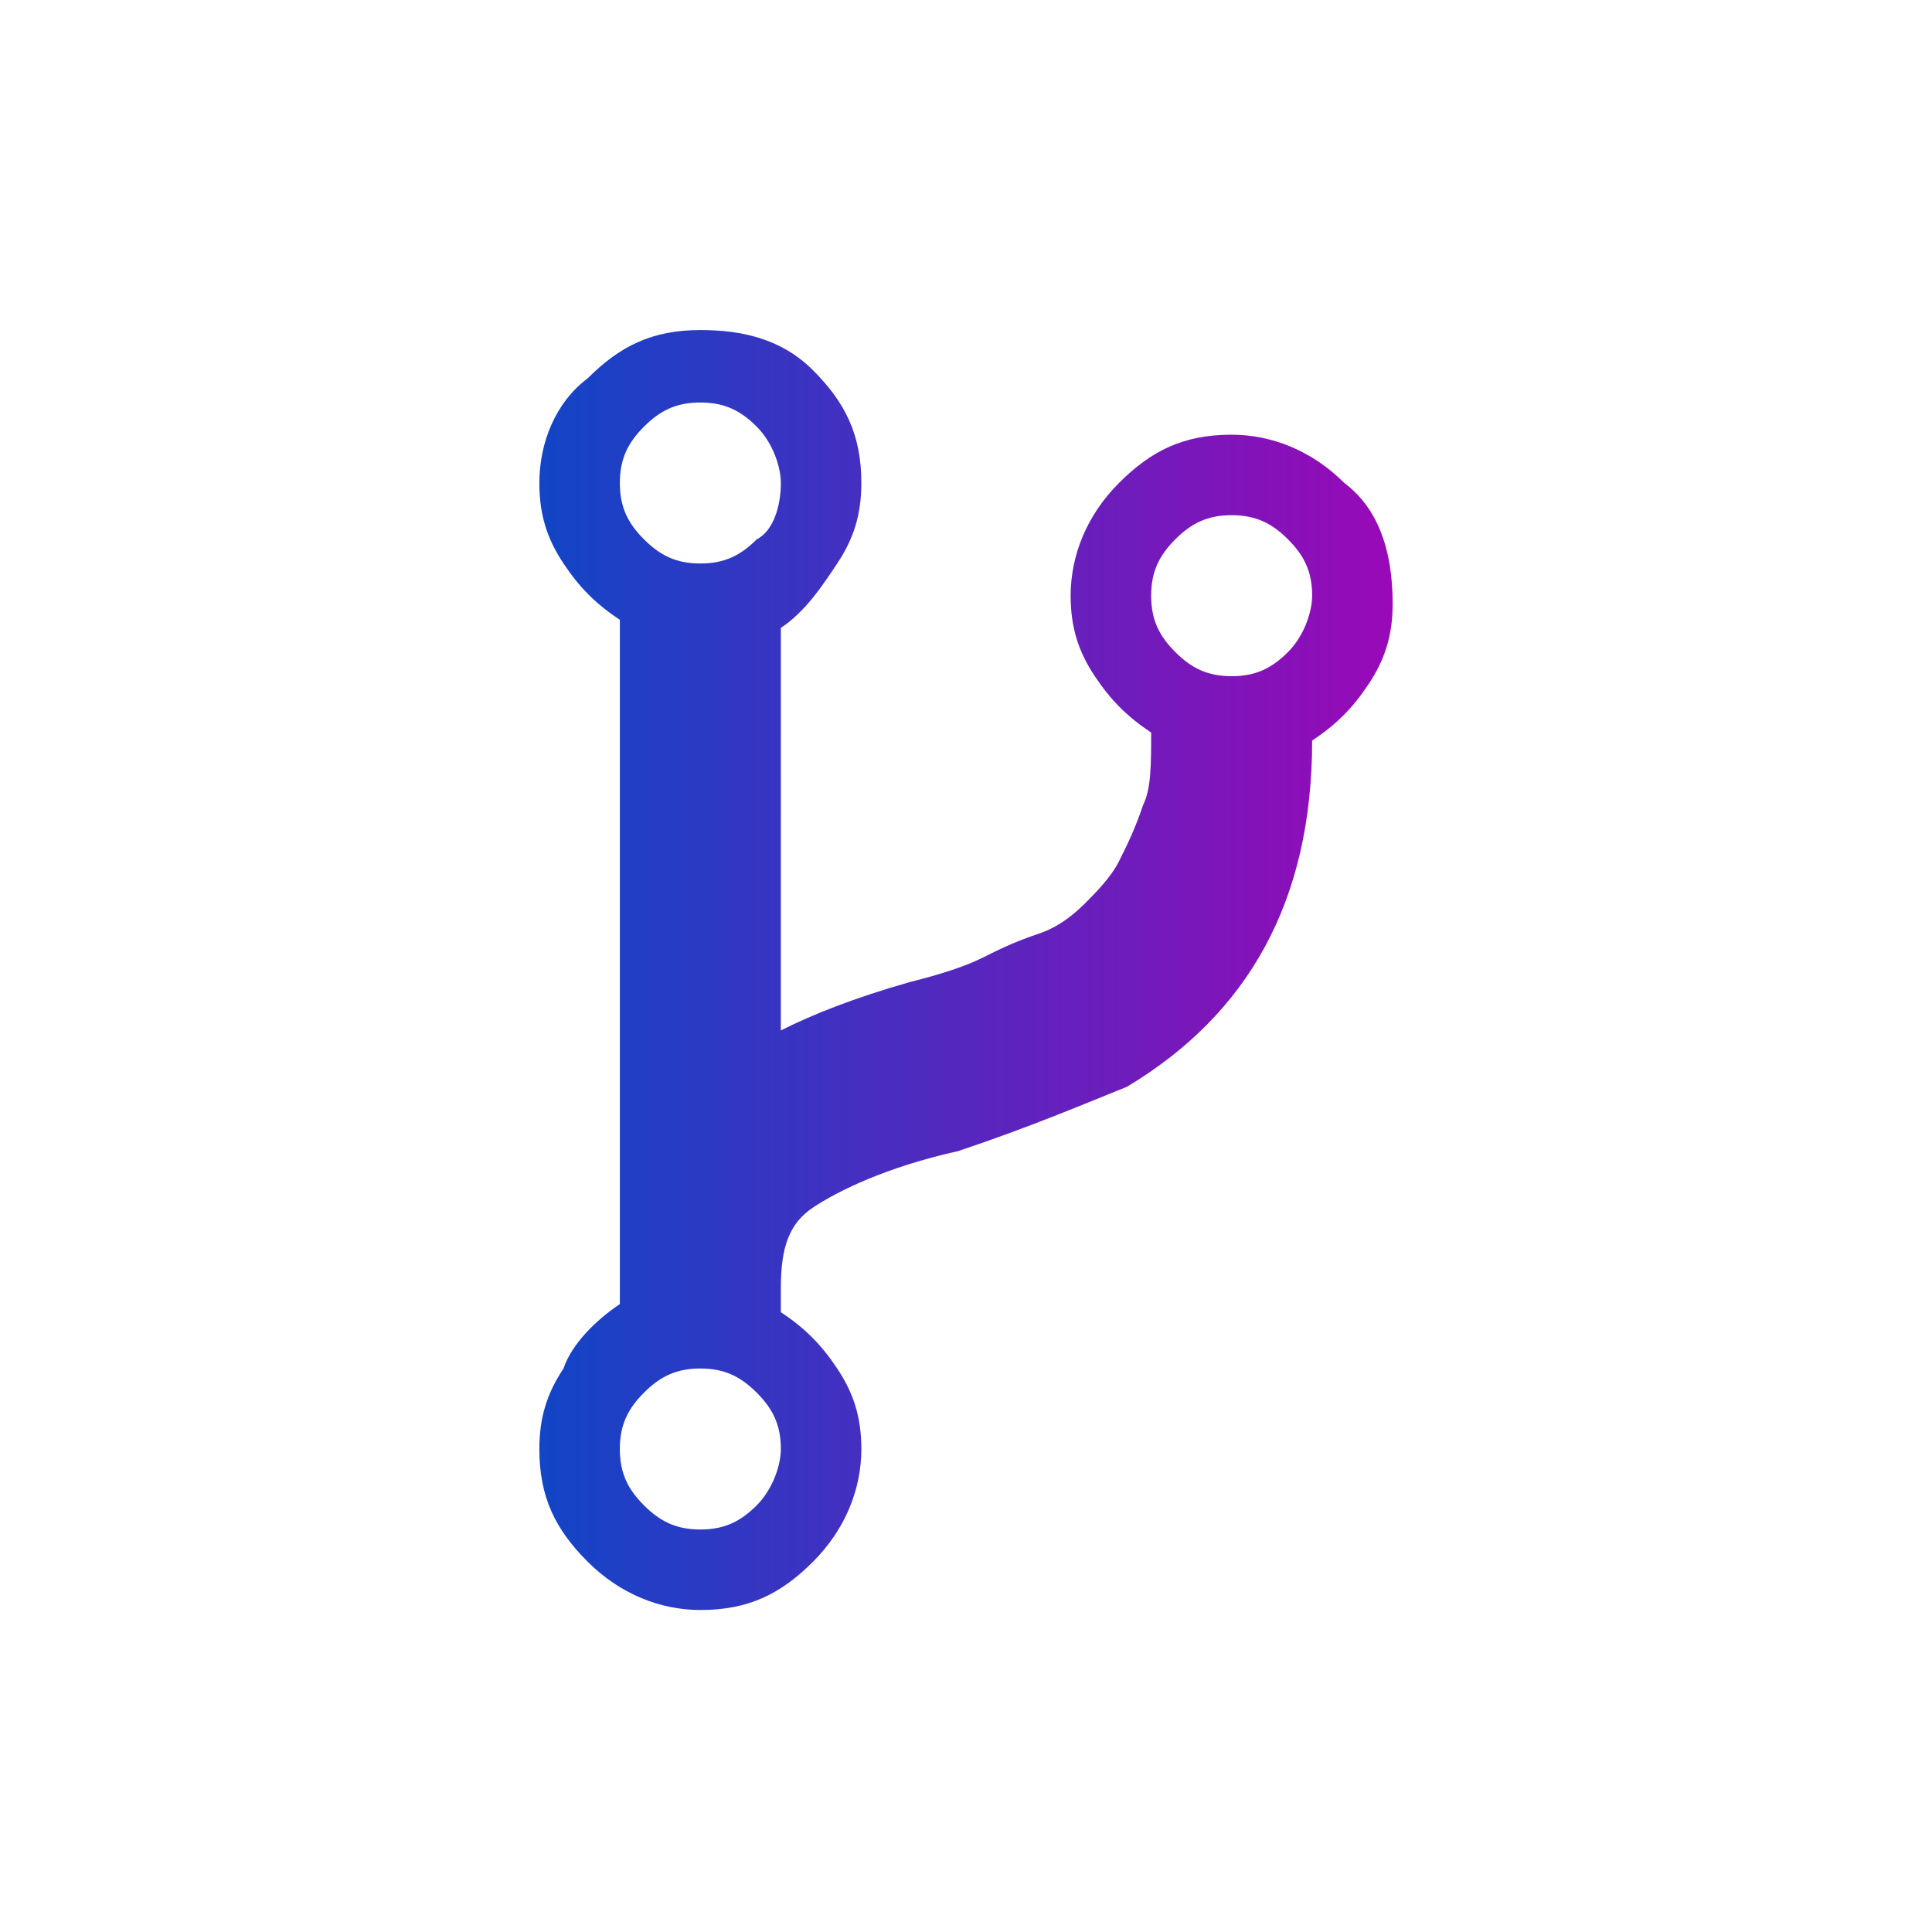 <?xml version="1.0" encoding="utf-8"?>
<!-- Generator: Adobe Illustrator 23.0.3, SVG Export Plug-In . SVG Version: 6.00 Build 0)  -->
<svg version="1.1" id="Layer_1" xmlns="http://www.w3.org/2000/svg" xmlns:xlink="http://www.w3.org/1999/xlink" x="0px" y="0px"
	 viewBox="0 0 24 24" style="enable-background:new 0 0 24 24;" xml:space="preserve">
<style type="text/css">
	.st0{fill:url(#SVGID_1_);}
	.st1{fill:url(#SVGID_2_);}
	.st2{fill:url(#SVGID_3_);}
	.st3{fill:url(#SVGID_4_);}
	.st4{fill:url(#SVGID_5_);}
	.st5{fill:url(#SVGID_6_);}
	.st6{fill:url(#SVGID_7_);}
	.st7{fill:url(#SVGID_8_);}
	.st8{fill:url(#SVGID_9_);}
	.st9{fill:url(#SVGID_10_);}
	.st10{fill:url(#SVGID_11_);}
	.st11{fill:url(#SVGID_12_);}
	.st12{fill:url(#SVGID_13_);}
	.st13{fill:url(#SVGID_14_);}
	.st14{fill:url(#SVGID_15_);}
	.st15{fill:url(#SVGID_16_);}
	.st16{fill:url(#SVGID_17_);}
	.st17{fill:url(#SVGID_18_);}
	.st18{fill:url(#SVGID_19_);}
	.st19{fill:url(#SVGID_20_);}
	.st20{fill:url(#SVGID_21_);}
	.st21{fill:url(#SVGID_22_);}
	.st22{fill:url(#SVGID_23_);}
	.st23{fill:url(#SVGID_24_);}
	.st24{fill:url(#SVGID_25_);}
	.st25{fill:url(#SVGID_26_);}
	.st26{fill:url(#SVGID_27_);}
	.st27{fill:url(#SVGID_28_);}
	.st28{fill:url(#SVGID_29_);}
	.st29{fill:url(#SVGID_30_);}
	.st30{fill:url(#SVGID_31_);}
	.st31{fill:url(#SVGID_32_);}
	.st32{fill:url(#SVGID_33_);}
	.st33{fill:url(#SVGID_34_);}
	.st34{fill:url(#SVGID_35_);}
	.st35{fill:url(#SVGID_36_);}
	.st36{fill:url(#SVGID_37_);}
	.st37{fill:url(#SVGID_38_);}
	.st38{fill:url(#SVGID_39_);}
	.st39{fill:url(#SVGID_40_);}
	.st40{fill:url(#SVGID_41_);}
	.st41{fill:url(#SVGID_42_);}
	.st42{fill:url(#SVGID_43_);}
	.st43{fill:url(#SVGID_44_);}
	.st44{fill:url(#SVGID_45_);}
	.st45{fill:url(#SVGID_46_);}
	.st46{fill:url(#SVGID_47_);}
	.st47{fill:url(#SVGID_48_);}
	.st48{fill:url(#SVGID_49_);}
	.st49{fill:url(#SVGID_50_);}
	.st50{fill:url(#SVGID_51_);}
	.st51{fill:url(#SVGID_52_);}
	.st52{fill:url(#SVGID_53_);}
	.st53{fill:url(#SVGID_54_);}
	.st54{fill:url(#SVGID_55_);}
	.st55{fill:url(#SVGID_56_);}
	.st56{fill:url(#SVGID_57_);}
	.st57{fill:url(#SVGID_58_);}
	.st58{fill:url(#SVGID_59_);}
	.st59{fill:url(#SVGID_60_);}
	.st60{fill:url(#SVGID_61_);}
	.st61{fill:url(#SVGID_62_);}
	.st62{fill:url(#SVGID_63_);}
	.st63{fill:url(#SVGID_64_);}
	.st64{fill:url(#SVGID_65_);}
	.st65{fill:url(#SVGID_66_);}
	.st66{fill:url(#SVGID_67_);}
	.st67{fill:url(#SVGID_68_);}
	.st68{fill:url(#SVGID_69_);}
	.st69{fill:url(#SVGID_70_);}
	.st70{fill:url(#SVGID_71_);}
	.st71{fill:url(#SVGID_72_);}
	.st72{fill:url(#SVGID_73_);}
	.st73{fill:url(#SVGID_74_);}
	.st74{fill:url(#SVGID_75_);}
	.st75{fill:url(#SVGID_76_);}
	.st76{fill:url(#SVGID_77_);}
	.st77{fill:url(#SVGID_78_);}
	.st78{fill:url(#SVGID_79_);}
	.st79{fill:url(#SVGID_80_);}
	.st80{fill:url(#SVGID_81_);}
	.st81{fill:url(#SVGID_82_);}
	.st82{fill:url(#SVGID_83_);}
	.st83{fill:url(#SVGID_84_);}
	.st84{fill:url(#SVGID_85_);}
	.st85{fill:url(#SVGID_86_);}
	.st86{fill:url(#SVGID_87_);}
	.st87{fill:url(#SVGID_88_);}
	.st88{fill:url(#SVGID_89_);}
	.st89{fill:url(#SVGID_90_);}
	.st90{fill:url(#SVGID_91_);}
	.st91{fill:url(#SVGID_92_);}
	.st92{fill:url(#SVGID_93_);}
	.st93{fill:url(#SVGID_94_);}
	.st94{fill:url(#SVGID_95_);}
	.st95{fill:url(#SVGID_96_);}
	.st96{fill:url(#SVGID_97_);}
	.st97{fill:url(#SVGID_98_);}
	.st98{fill:url(#SVGID_99_);}
	.st99{fill:url(#SVGID_100_);}
	.st100{fill:url(#SVGID_101_);}
	.st101{fill:url(#SVGID_102_);}
	.st102{fill:url(#SVGID_103_);}
	.st103{fill:url(#SVGID_104_);}
	.st104{fill:url(#SVGID_105_);}
	.st105{fill:url(#SVGID_106_);}
</style>
<g>
	<g>
		<linearGradient id="SVGID_1_" gradientUnits="userSpaceOnUse" x1="6.702" y1="12" x2="17.298" y2="12">
			<stop  offset="0" style="stop-color:#1245C6"/>
			<stop  offset="1" style="stop-color:#9909B7"/>
		</linearGradient>
		<path class="st0" d="M16.7,6c-0.4-0.4-0.9-0.6-1.4-0.6c-0.6,0-1,0.2-1.4,0.6c-0.4,0.4-0.6,0.9-0.6,1.4c0,0.4,0.1,0.7,0.3,1
			c0.2,0.3,0.4,0.5,0.7,0.7c0,0.4,0,0.7-0.1,0.9c-0.1,0.3-0.2,0.5-0.3,0.7c-0.1,0.2-0.3,0.4-0.4,0.5c-0.1,0.1-0.3,0.3-0.6,0.4
			c-0.3,0.1-0.5,0.2-0.7,0.3c-0.2,0.1-0.5,0.2-0.9,0.3c-0.7,0.2-1.2,0.4-1.6,0.6V7.8C10,7.6,10.2,7.3,10.4,7c0.2-0.3,0.3-0.6,0.3-1
			c0-0.6-0.2-1-0.6-1.4C9.7,4.2,9.2,4.1,8.7,4.1c-0.6,0-1,0.2-1.4,0.6C6.9,5,6.7,5.5,6.7,6c0,0.4,0.1,0.7,0.3,1
			c0.2,0.3,0.4,0.5,0.7,0.7v8.5C7.4,16.4,7.1,16.7,7,17c-0.2,0.3-0.3,0.6-0.3,1c0,0.6,0.2,1,0.6,1.4c0.4,0.4,0.9,0.6,1.4,0.6
			c0.6,0,1-0.2,1.4-0.6c0.4-0.4,0.6-0.9,0.6-1.4c0-0.4-0.1-0.7-0.3-1c-0.2-0.3-0.4-0.5-0.7-0.7V16c0-0.5,0.1-0.8,0.4-1
			c0.3-0.2,0.9-0.5,1.8-0.7c0.9-0.3,1.6-0.6,2.1-0.8c1.5-0.9,2.3-2.3,2.3-4.3c0.3-0.2,0.5-0.4,0.7-0.7c0.2-0.3,0.3-0.6,0.3-1
			C17.3,6.8,17.1,6.3,16.7,6z M9.4,18.7C9.2,18.9,9,19,8.7,19c-0.3,0-0.5-0.1-0.7-0.3c-0.2-0.2-0.3-0.4-0.3-0.7
			c0-0.3,0.1-0.5,0.3-0.7C8.2,17.1,8.4,17,8.7,17c0.3,0,0.5,0.1,0.7,0.3c0.2,0.2,0.3,0.4,0.3,0.7C9.7,18.2,9.6,18.5,9.4,18.7z
			 M9.4,6.7C9.2,6.9,9,7,8.7,7C8.4,7,8.2,6.9,8,6.7C7.8,6.5,7.7,6.3,7.7,6c0-0.3,0.1-0.5,0.3-0.7C8.2,5.1,8.4,5,8.7,5
			C9,5,9.2,5.1,9.4,5.3C9.6,5.5,9.7,5.8,9.7,6C9.7,6.3,9.6,6.6,9.4,6.7z M16,8.1c-0.2,0.2-0.4,0.3-0.7,0.3c-0.3,0-0.5-0.1-0.7-0.3
			c-0.2-0.2-0.3-0.4-0.3-0.7c0-0.3,0.1-0.5,0.3-0.7c0.2-0.2,0.4-0.3,0.7-0.3c0.3,0,0.5,0.1,0.7,0.3c0.2,0.2,0.3,0.4,0.3,0.7
			C16.3,7.6,16.2,7.9,16,8.1z"/>
	</g>
</g>
</svg>
